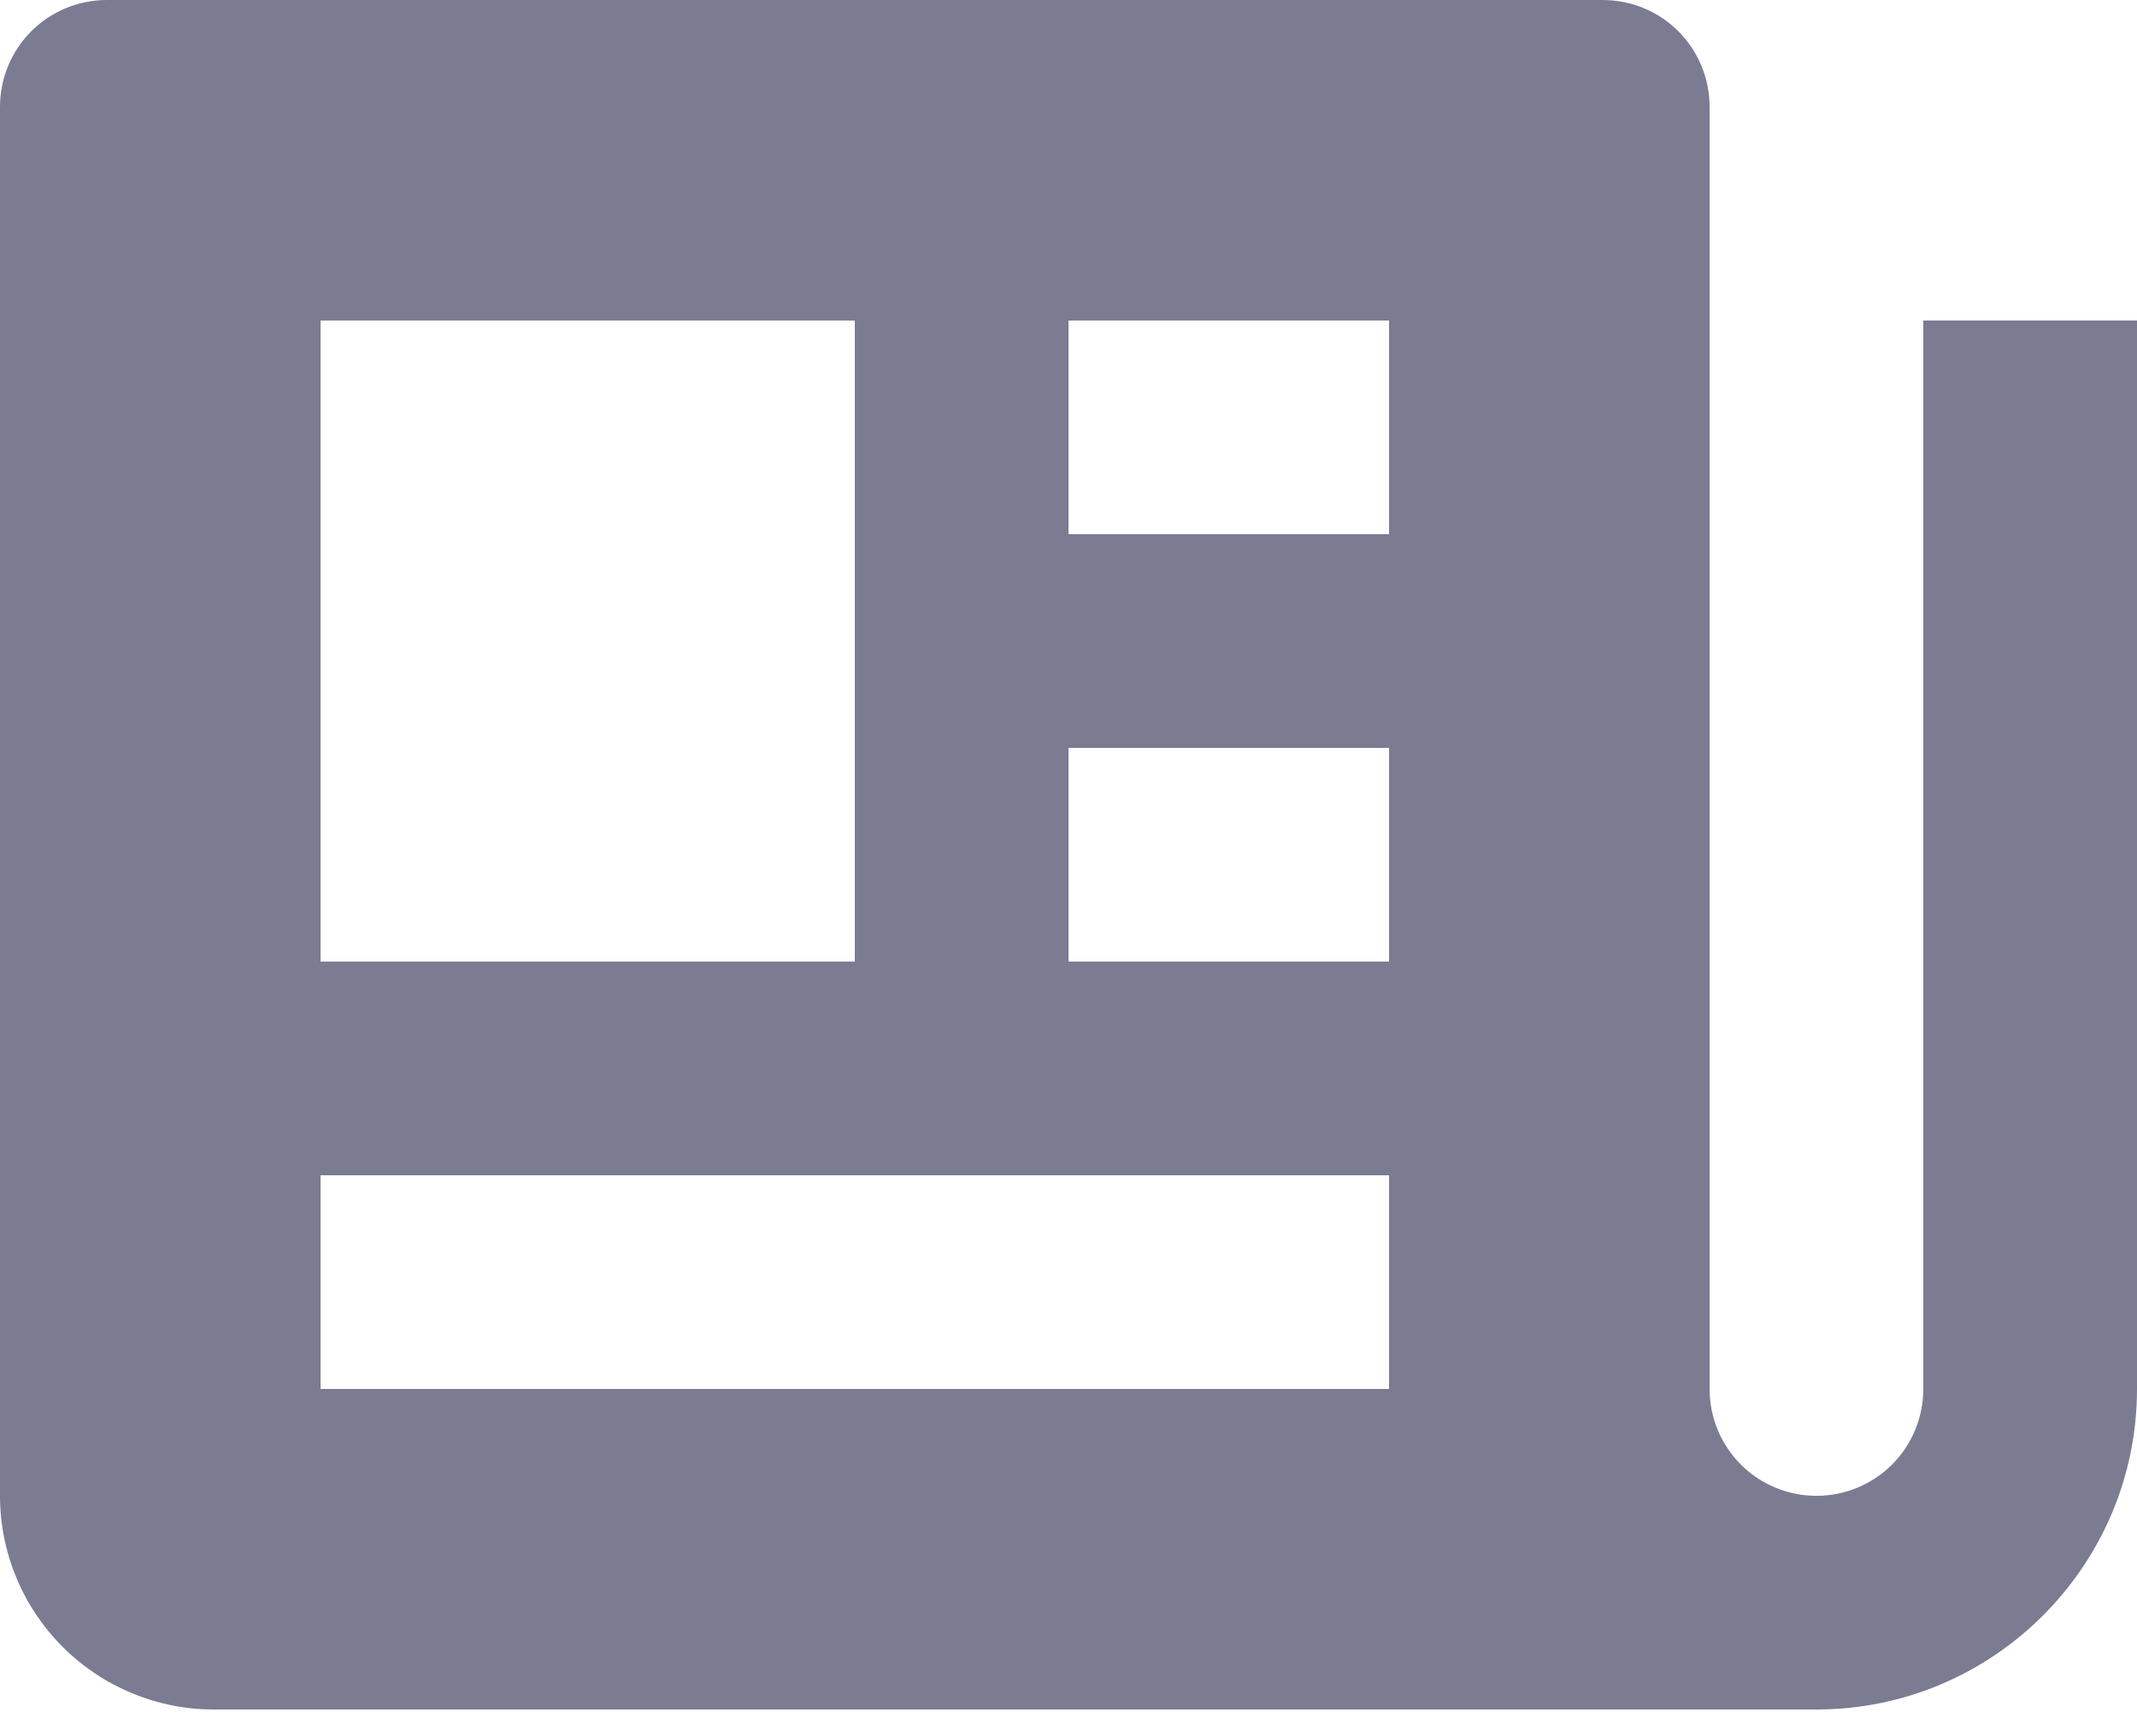 <svg width="16" height="13" viewBox="0 0 16 13" fill="none" xmlns="http://www.w3.org/2000/svg">
<path d="M14.4 10.4C14.4 10.612 14.316 10.816 14.166 10.966C14.016 11.116 13.812 11.2 13.6 11.2C13.388 11.2 13.184 11.116 13.034 10.966C12.884 10.816 12.8 10.612 12.8 10.4V0.8C12.8 0.588 12.716 0.384 12.566 0.234C12.416 0.084 12.212 0 12 0H0.8C0.588 0 0.384 0.084 0.234 0.234C0.084 0.384 0 0.588 0 0.8V11.2C0 11.624 0.169 12.031 0.469 12.331C0.769 12.631 1.176 12.8 1.6 12.8H13.6C14.923 12.8 16 11.723 16 10.4V2.4H14.4V10.4ZM8 2.4H10.4V4H8V2.4ZM8 5.6H10.4V7.2H8V5.6ZM2.4 2.4H6.4V7.2H2.4V2.4ZM2.4 10.4V8.8H10.4V10.4H2.4Z" fill="#7B7C92"/>
</svg>

